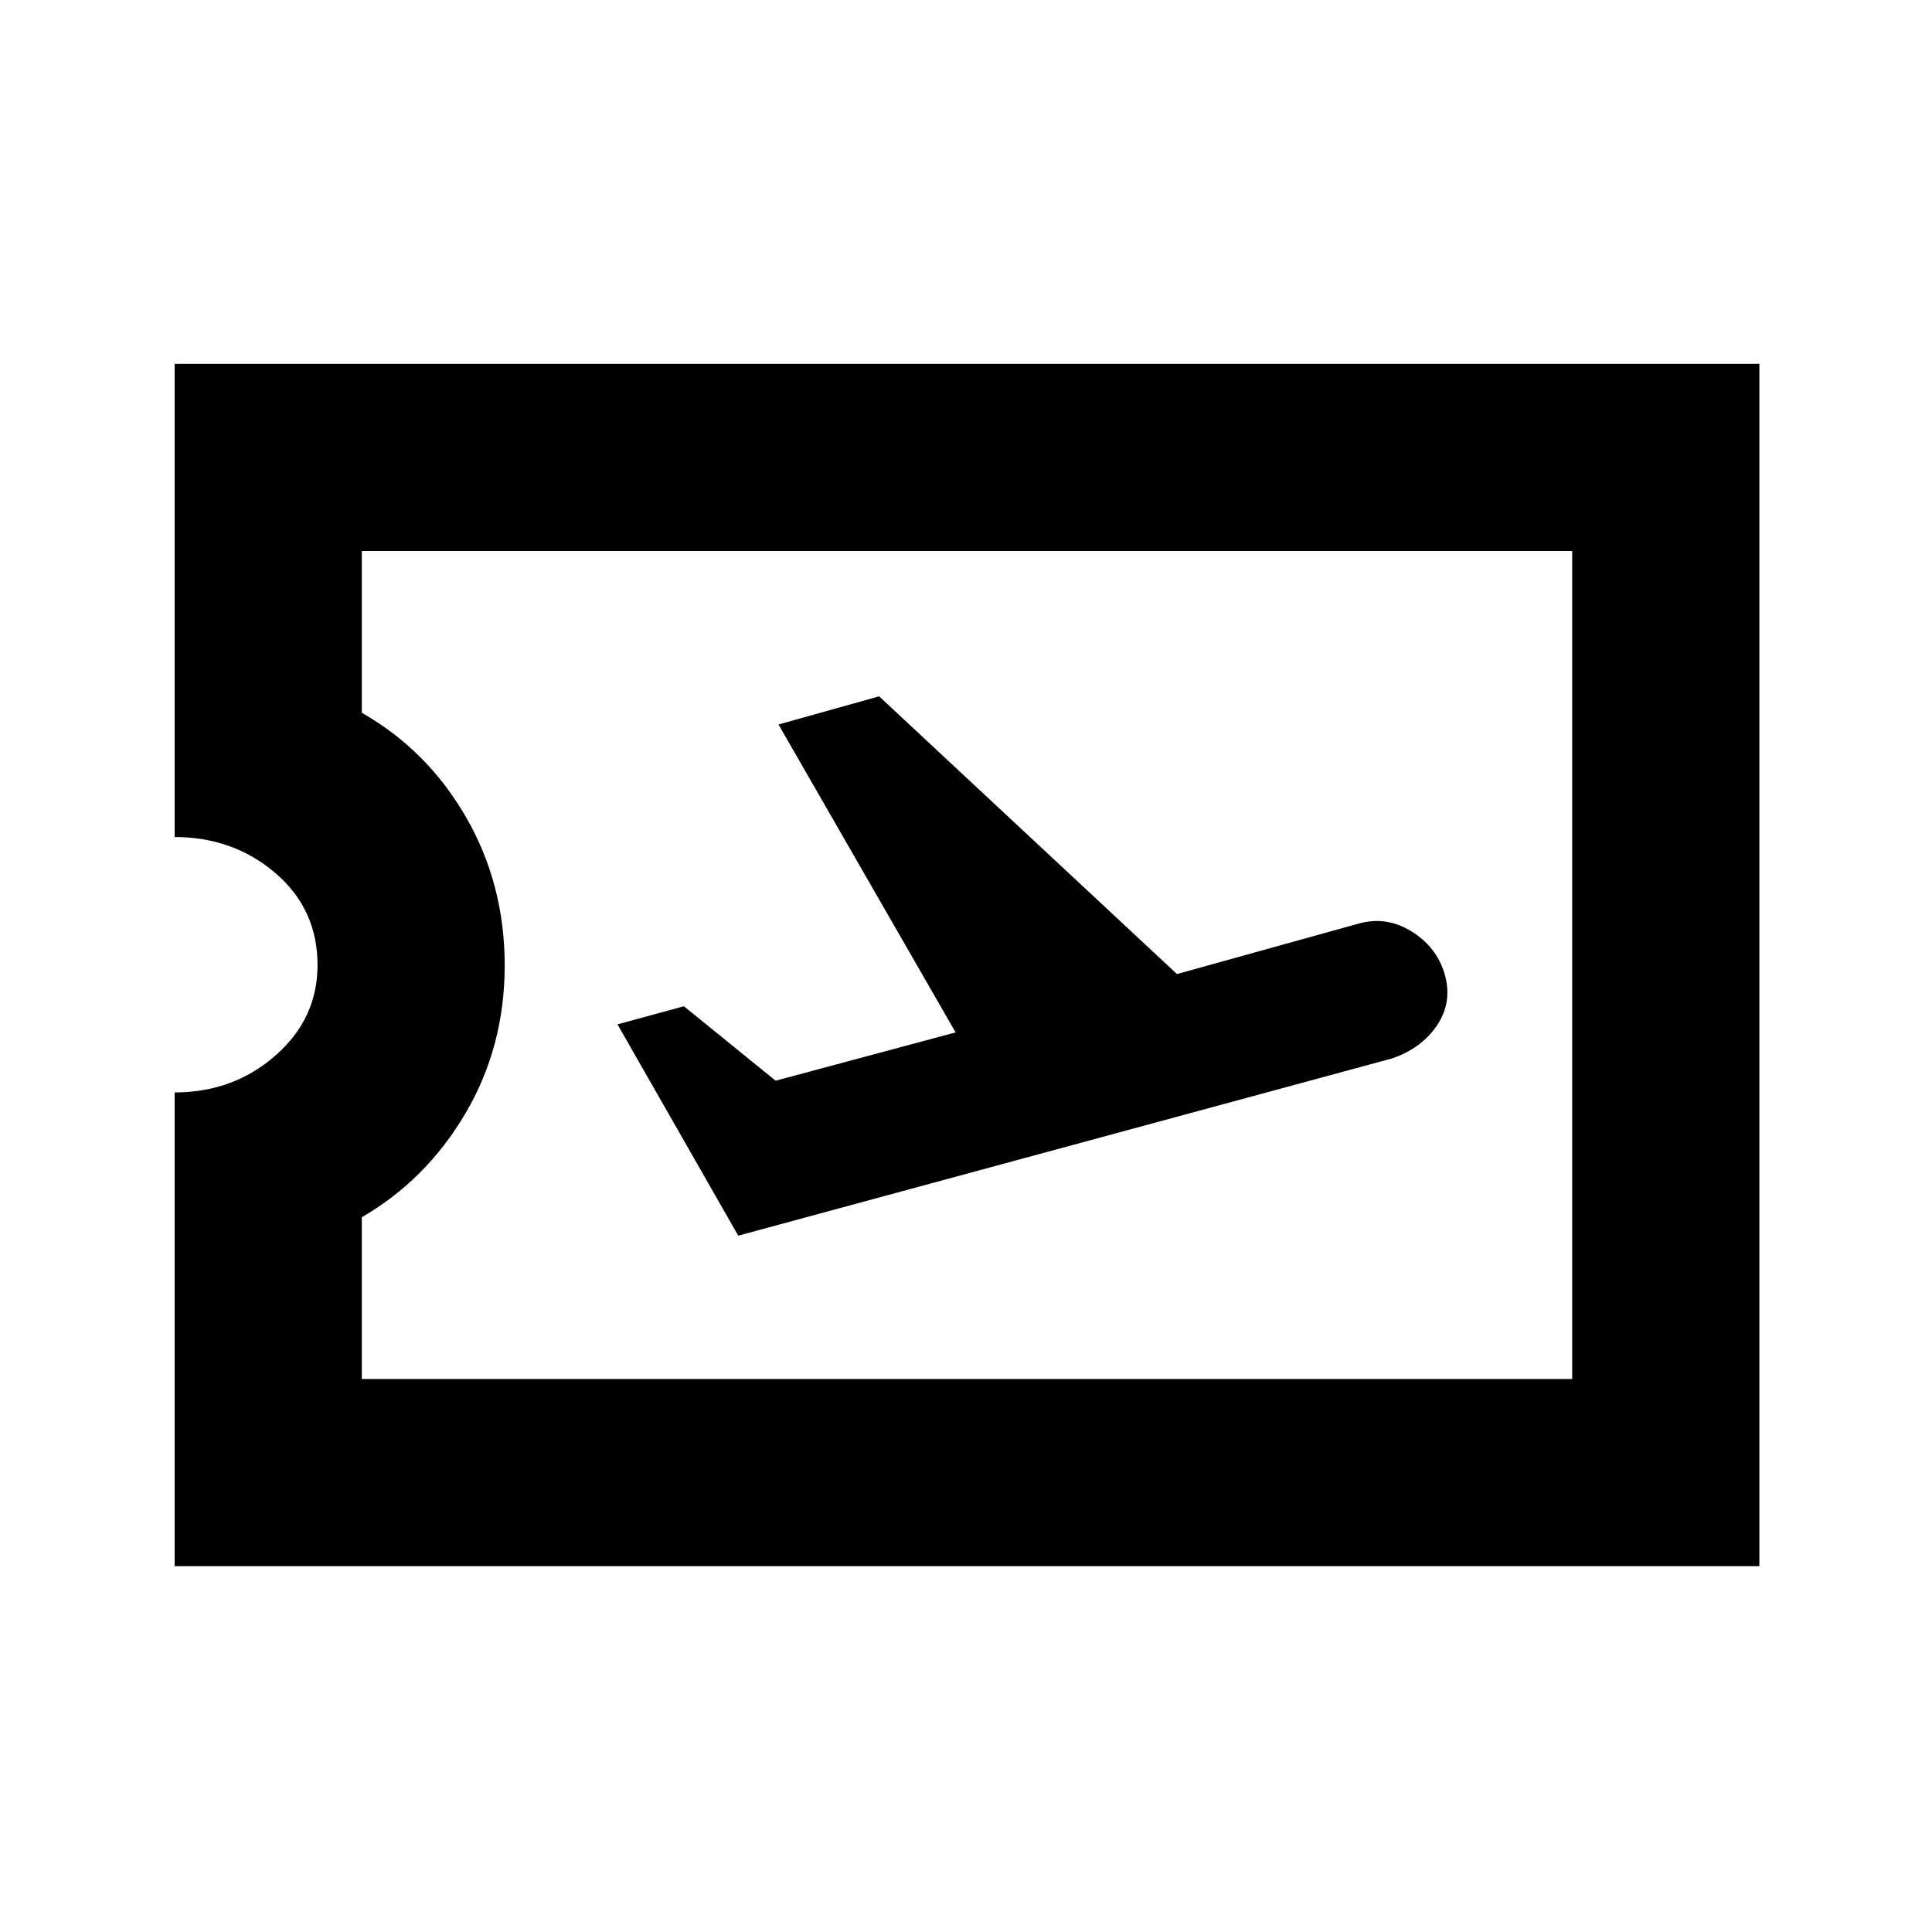 <svg xmlns="http://www.w3.org/2000/svg" height="20" viewBox="0 -960 960 960" width="20"><path d="M86.78-181.78v-235.39q29.14 0 50.07-18.33 20.93-18.32 20.93-44.96 0-27.78-20.93-45.7t-50.07-17.92v-235.14h787.44v597.44H86.78Zm93-93h601.44v-411.44H179.78v80.39q32.57 18.57 51.79 51.87 19.21 33.31 19.21 73.67t-19.46 73.45q-19.47 33.1-51.54 51.67v80.39ZM366.83-346l324.76-88.04q14.74-4.96 22.49-16.52 7.75-11.56 3.75-25.44-3.92-13.42-16.48-21.21-12.56-7.79-26.52-3.79l-90 25-148-138-50 14 88 153-89.43 24-45.57-37-33 9 60 105ZM480.5-480.5Z"/></svg>